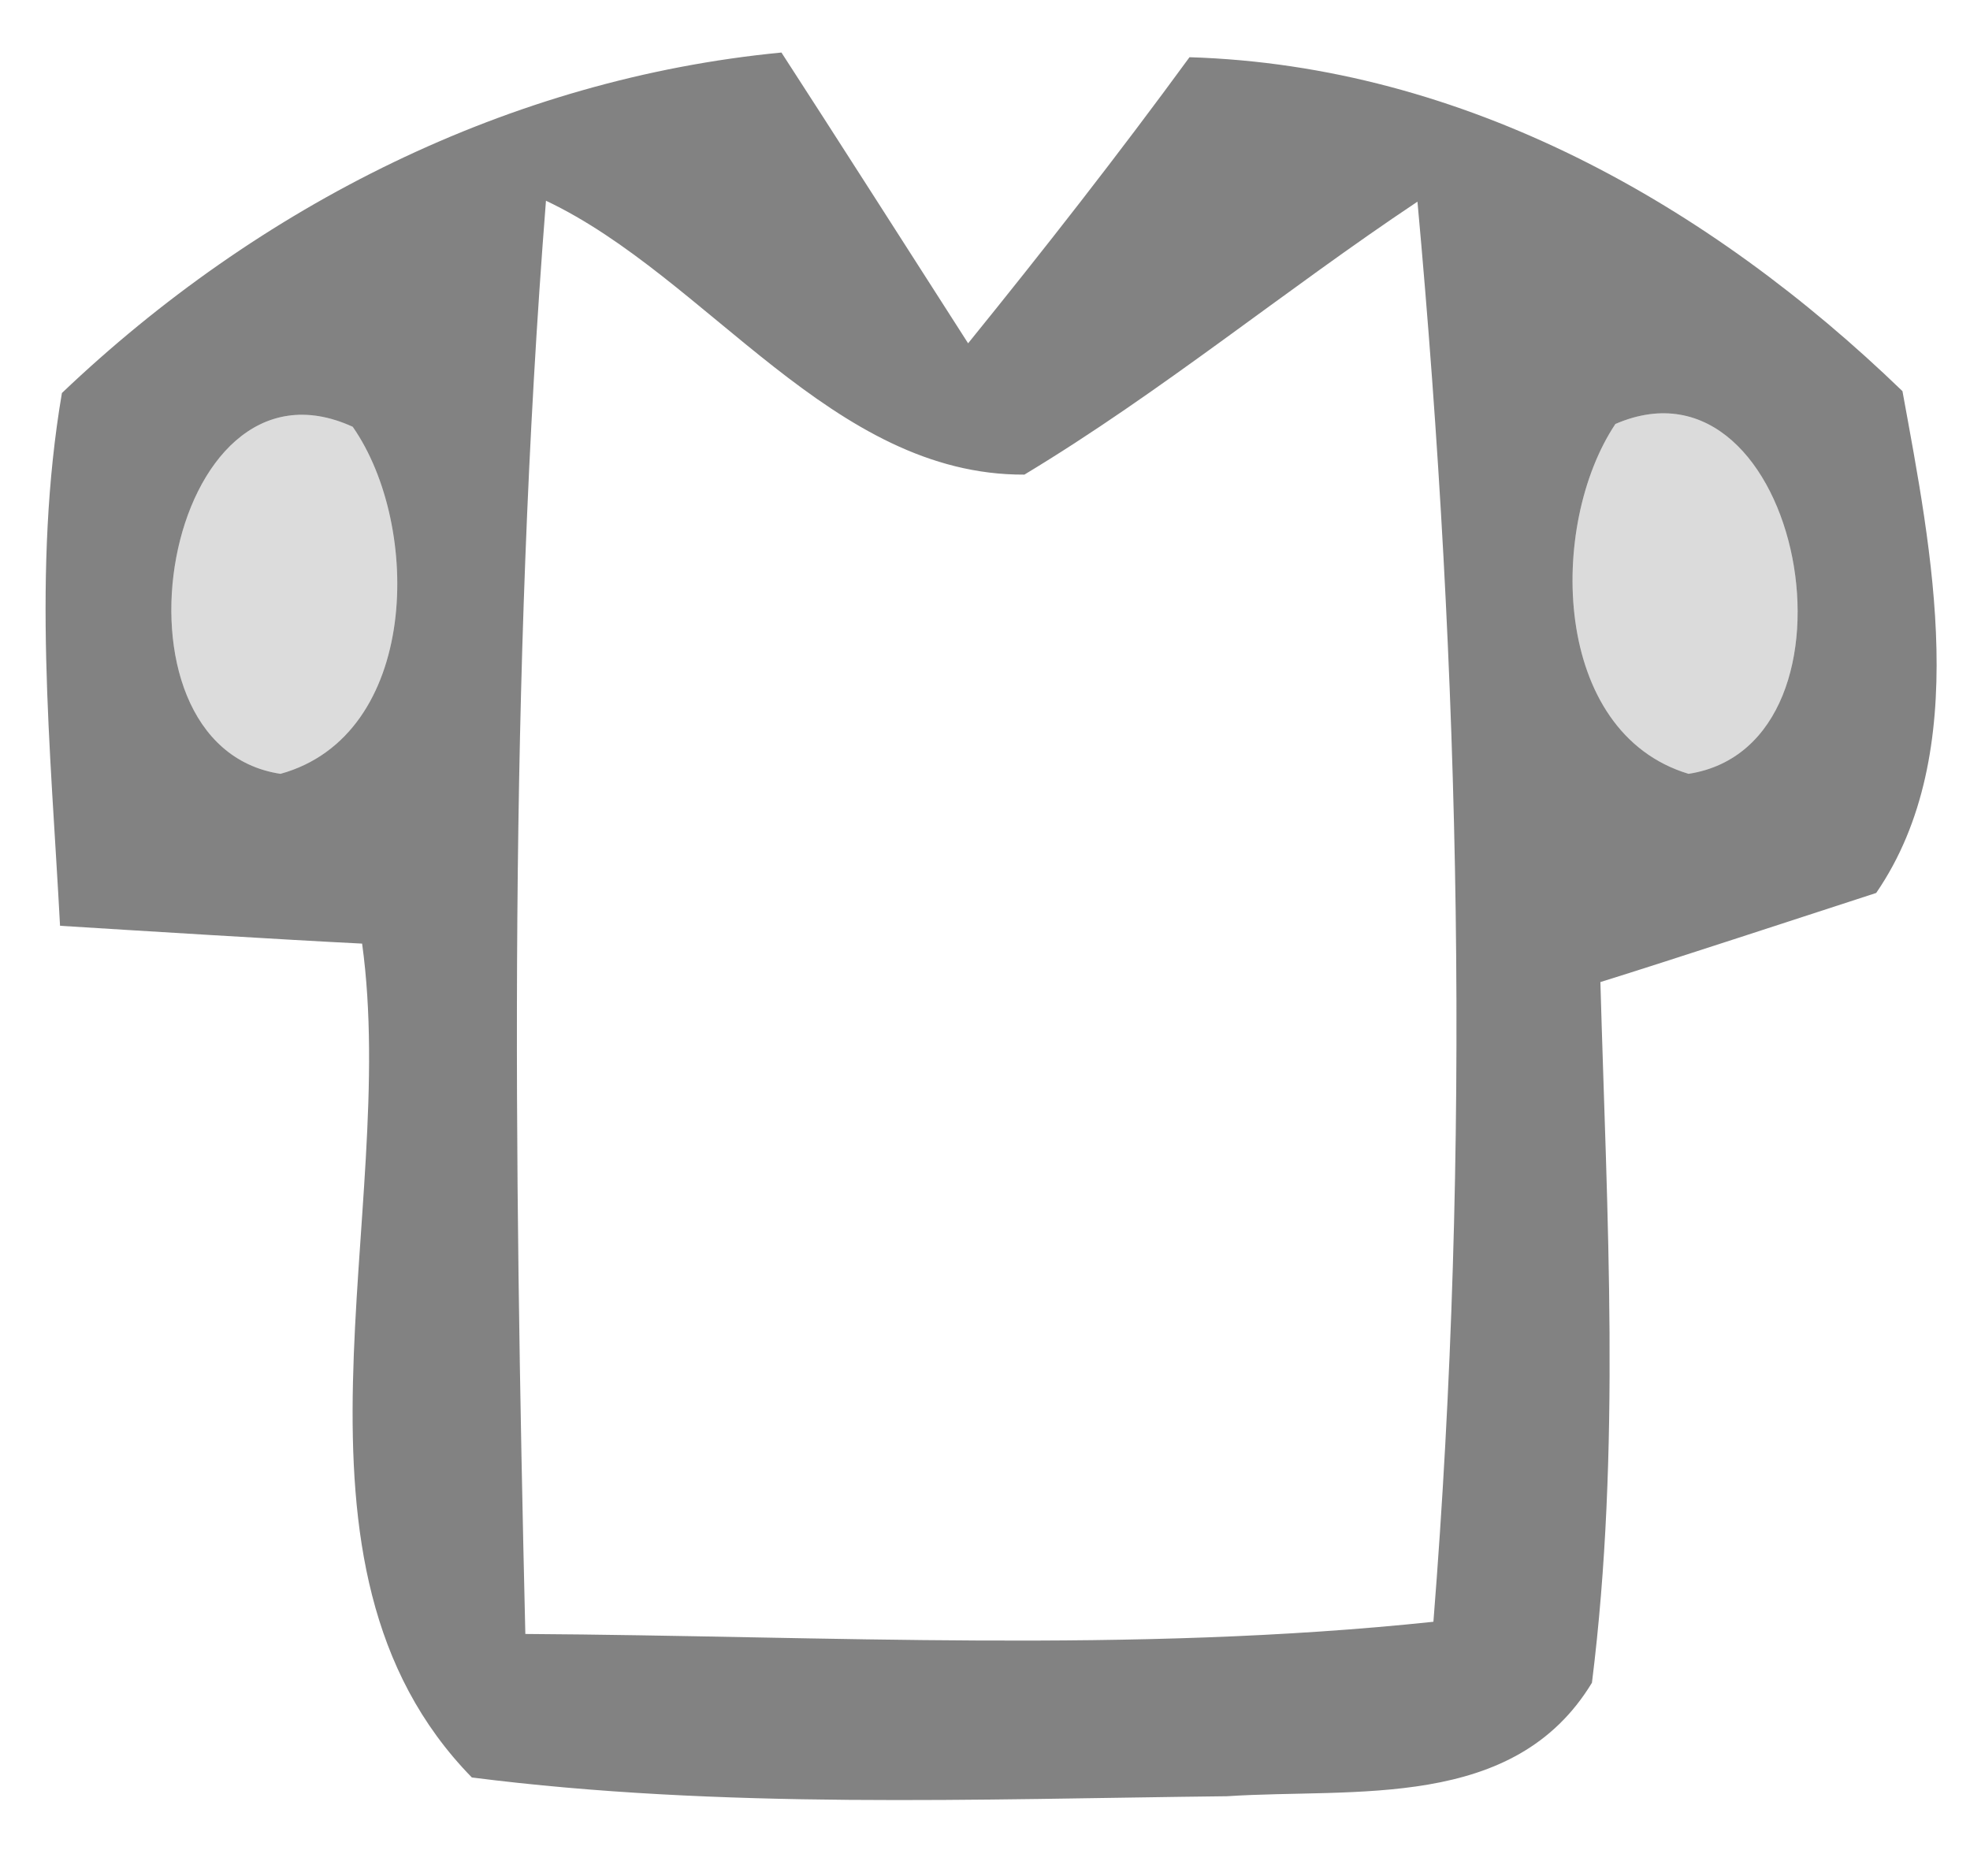<?xml version="1.0" encoding="UTF-8" ?>
<!DOCTYPE svg PUBLIC "-//W3C//DTD SVG 1.1//EN" "http://www.w3.org/Graphics/SVG/1.1/DTD/svg11.dtd">
<svg width="21pt" height="20pt" viewBox="0 0 21 20" version="1.1" xmlns="http://www.w3.org/2000/svg">
<g id="#787878ea">
<path fill="#787878" opacity="0.92" d=" M 0.66 4.19 C 2.76 2.19 5.43 0.84 8.33 0.56 C 8.83 1.33 9.82 2.88 10.32 3.66 C 11.13 2.66 11.92 1.65 12.68 0.61 C 15.61 0.70 18.22 2.18 20.28 4.17 C 20.59 5.87 21.03 8.02 20.00 9.52 C 19.26 9.76 17.80 10.24 17.06 10.47 C 17.13 12.96 17.28 15.46 16.97 17.94 C 16.14 19.31 14.45 19.06 13.08 19.15 C 10.40 19.18 7.70 19.29 5.03 18.95 C 2.81 16.68 4.26 12.95 3.86 10.06 C 3.05 10.02 1.44 9.92 0.64 9.87 C 0.54 7.98 0.34 6.07 0.66 4.19 M 5.60 17.42 C 8.82 17.44 12.06 17.63 15.28 17.29 C 15.68 12.26 15.57 7.18 15.11 2.15 C 13.70 3.09 12.38 4.18 10.92 5.06 C 8.87 5.07 7.55 2.96 5.82 2.14 C 5.42 7.22 5.48 12.32 5.60 17.42 M 2.99 8.25 C 4.47 7.84 4.50 5.61 3.76 4.55 C 1.75 3.63 1.01 7.95 2.99 8.25 M 17.22 4.52 C 16.50 5.60 16.54 7.81 18.00 8.25 C 20.00 7.94 19.21 3.66 17.22 4.52 Z" />
</g>
<g id="#14141427">
<path fill="#141414" opacity="0.15" d=" M 2.99 8.25 C 1.01 7.95 1.75 3.63 3.76 4.55 C 4.50 5.61 4.47 7.84 2.99 8.25 Z" />
</g>
<g id="#12121225">
<path fill="#121212" opacity="0.15" d=" M 17.22 4.52 C 19.21 3.66 20.00 7.94 18.00 8.25 C 16.54 7.81 16.50 5.60 17.22 4.52 Z" />
</g>
</svg>
